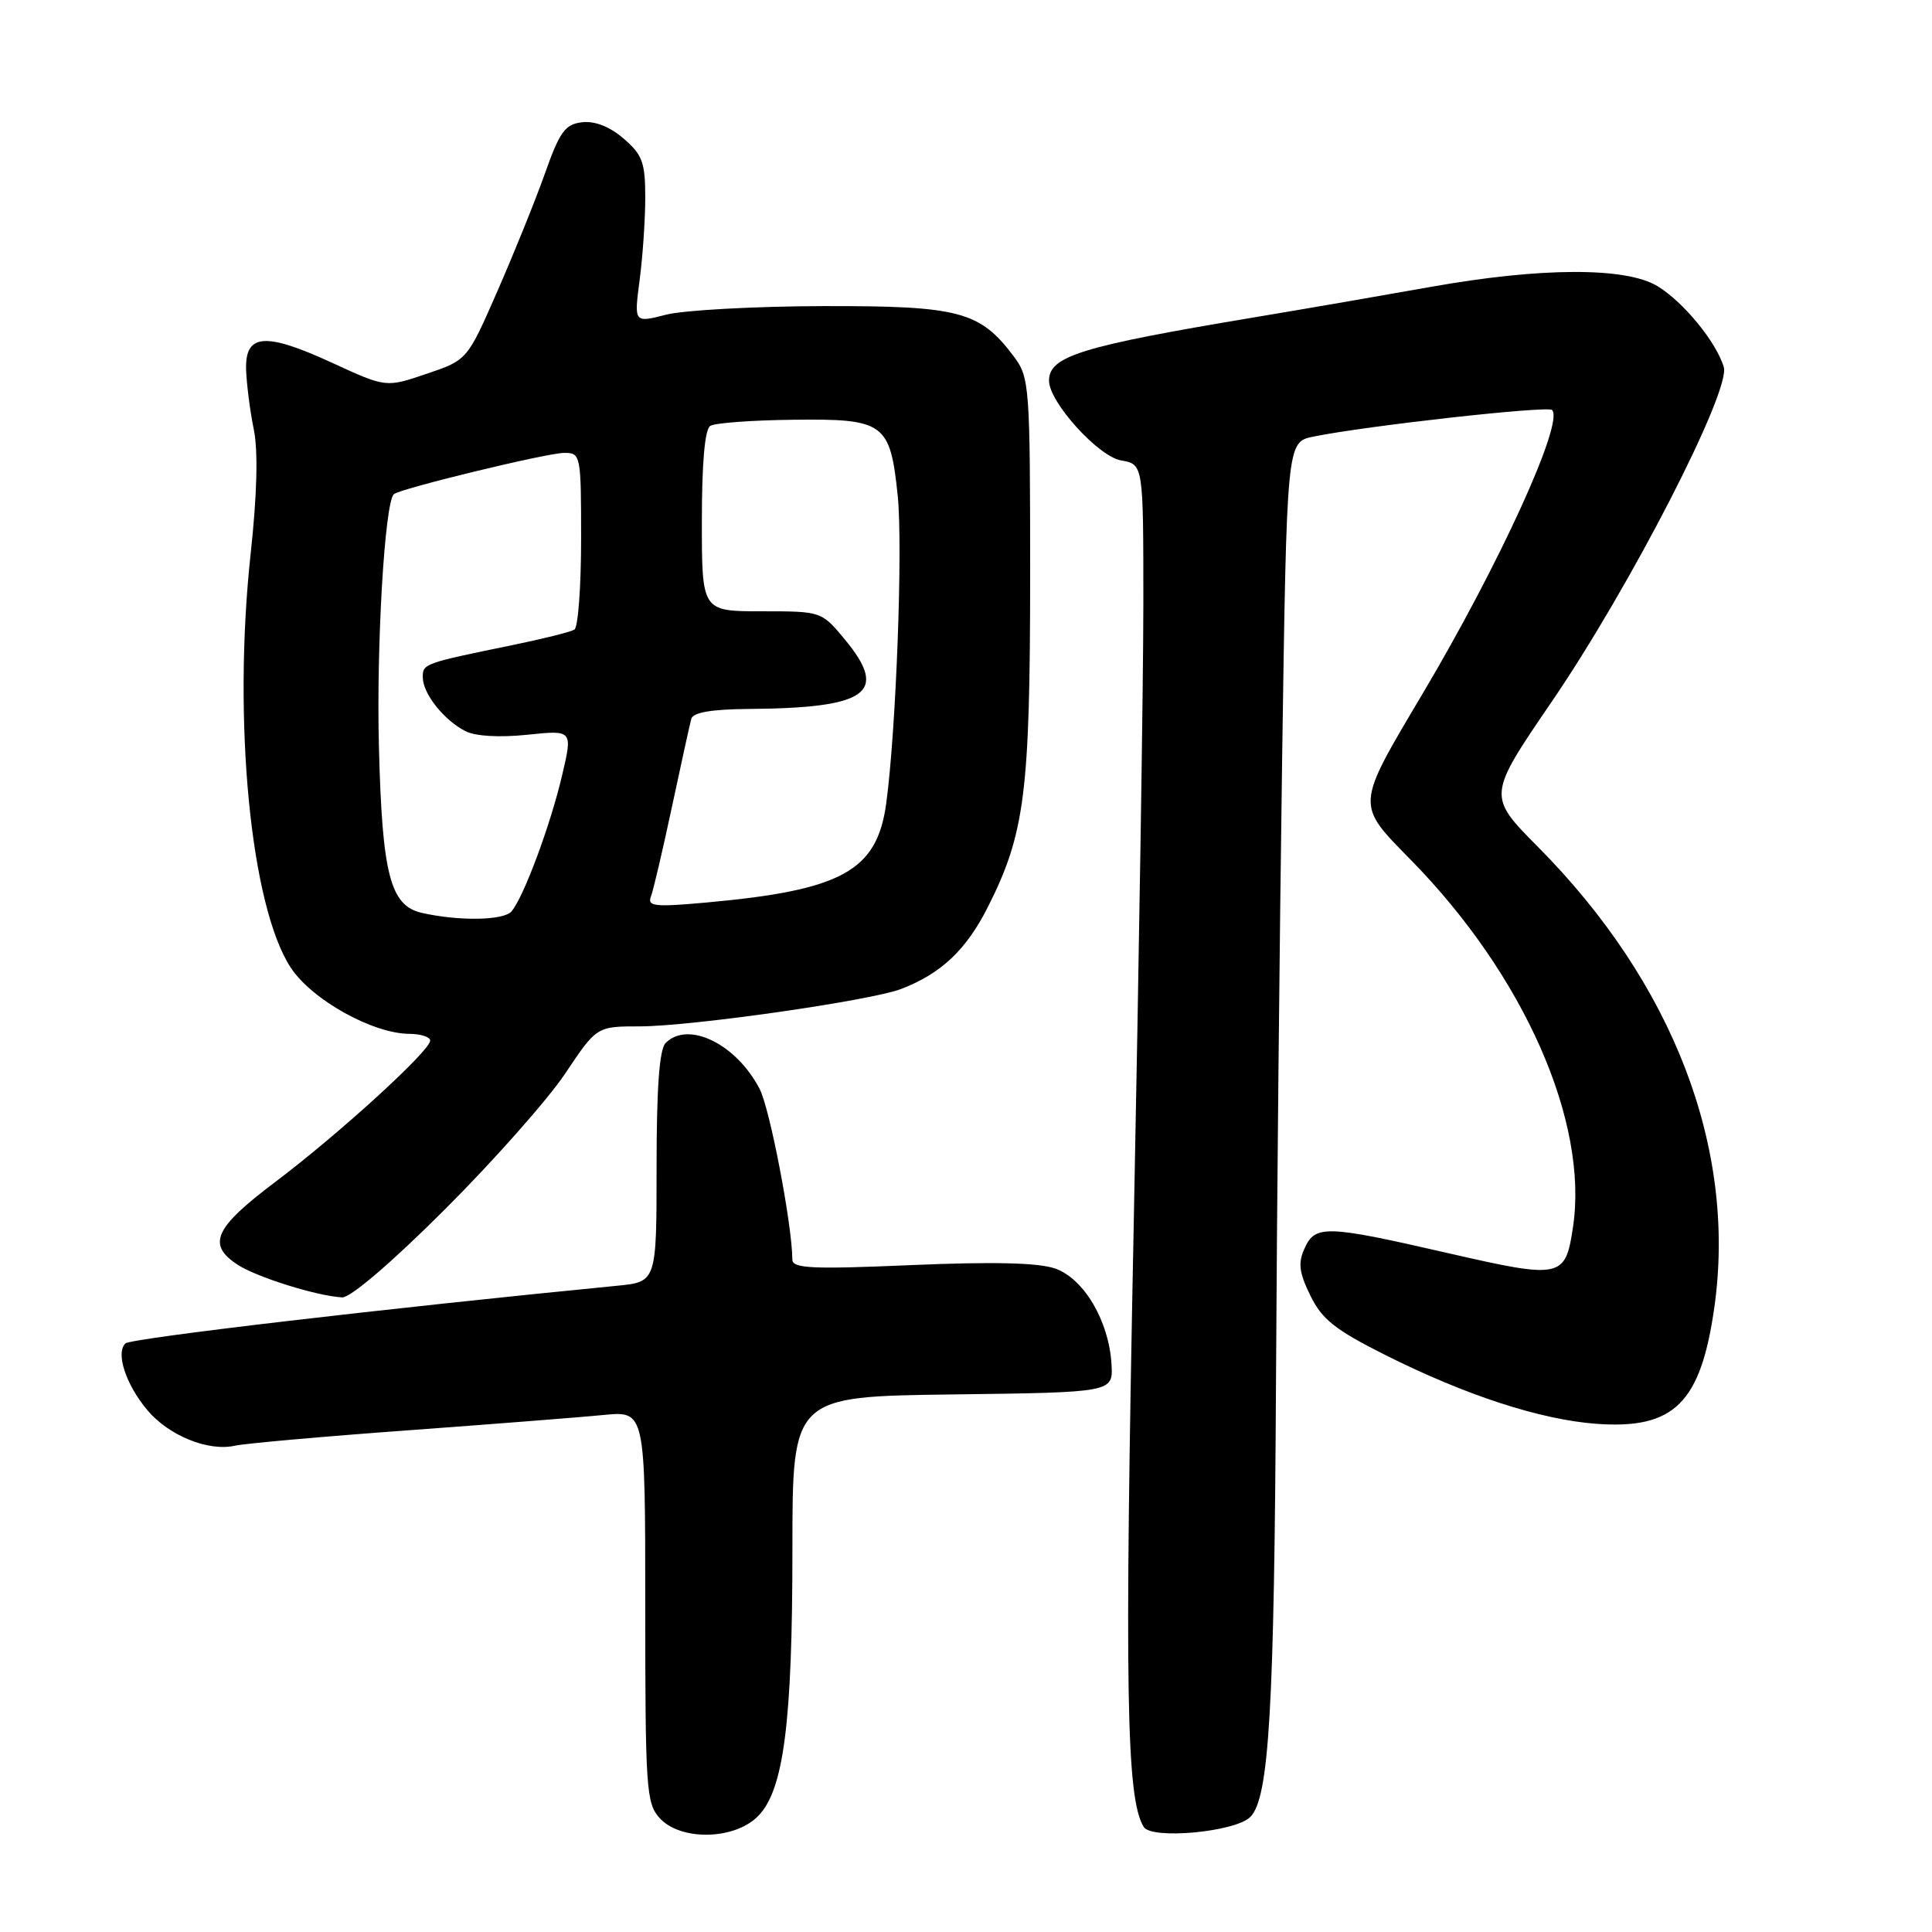 <?xml version="1.0" encoding="UTF-8" standalone="no"?>
<!DOCTYPE svg PUBLIC "-//W3C//DTD SVG 1.1//EN" "http://www.w3.org/Graphics/SVG/1.1/DTD/svg11.dtd" >
<svg xmlns="http://www.w3.org/2000/svg" xmlns:xlink="http://www.w3.org/1999/xlink" version="1.1" viewBox="0 0 256 256">
 <g >
 <path fill="currentColor"
d=" M 100.41 240.68 C 103.85 237.25 105.00 228.31 105.00 205.19 C 105.00 185.04 105.00 185.04 126.25 184.77 C 147.50 184.50 147.50 184.50 147.28 180.77 C 146.95 175.06 143.63 169.42 139.82 168.09 C 137.60 167.31 131.61 167.17 120.79 167.63 C 107.59 168.20 105.00 168.08 104.99 166.90 C 104.97 162.32 102.02 146.94 100.66 144.30 C 97.57 138.33 91.19 135.21 88.20 138.20 C 87.37 139.03 87.00 144.12 87.00 154.63 C 87.00 169.86 87.00 169.86 81.75 170.37 C 51.08 173.37 17.33 177.33 16.62 178.01 C 15.30 179.28 16.68 183.47 19.53 186.86 C 22.38 190.24 27.61 192.36 31.15 191.56 C 32.44 191.27 42.72 190.35 54.00 189.53 C 65.28 188.70 76.97 187.79 80.00 187.49 C 85.50 186.96 85.50 186.96 85.50 212.87 C 85.50 236.96 85.63 238.94 87.40 240.90 C 90.16 243.94 97.27 243.82 100.41 240.68 Z  M 165.67 240.76 C 168.17 238.26 168.85 226.54 169.08 182.50 C 169.19 160.50 169.56 123.62 169.89 100.54 C 170.50 58.58 170.50 58.58 174.00 57.86 C 180.97 56.43 205.07 53.74 205.66 54.33 C 207.28 55.94 198.68 74.77 188.52 91.89 C 179.58 106.95 179.62 106.48 186.93 113.93 C 201.94 129.22 210.52 148.65 208.43 162.60 C 207.42 169.38 206.89 169.49 191.89 166.05 C 175.69 162.33 174.28 162.28 172.86 165.42 C 171.98 167.34 172.13 168.61 173.63 171.67 C 175.17 174.83 176.92 176.21 183.59 179.56 C 194.22 184.89 204.10 188.11 211.50 188.66 C 221.84 189.42 225.37 185.93 227.17 173.15 C 230.11 152.17 221.73 130.30 203.79 112.22 C 197.09 105.46 197.09 105.46 205.61 92.98 C 215.98 77.81 229.37 51.77 228.41 48.63 C 227.40 45.30 223.08 40.02 219.63 37.92 C 215.45 35.37 204.14 35.41 189.50 38.03 C 183.45 39.11 173.10 40.90 166.50 42.00 C 143.23 45.88 139.00 47.18 139.00 50.45 C 139.00 53.27 145.52 60.48 148.55 61.01 C 151.50 61.52 151.50 61.52 151.50 80.01 C 151.50 90.18 150.92 127.52 150.21 163.00 C 148.99 224.03 149.23 238.33 151.55 242.08 C 152.60 243.78 163.68 242.75 165.67 240.76 Z  M 58.95 160.25 C 65.42 153.79 72.59 145.69 74.89 142.25 C 79.07 136.00 79.07 136.00 84.79 136.00 C 91.63 135.99 115.32 132.60 119.38 131.05 C 124.70 129.02 128.04 125.86 130.91 120.16 C 135.80 110.46 136.49 105.01 136.50 76.32 C 136.50 51.27 136.41 50.03 134.40 47.32 C 129.86 41.23 127.17 40.52 109.00 40.56 C 99.92 40.59 90.59 41.10 88.25 41.70 C 84.01 42.79 84.01 42.79 84.75 37.14 C 85.16 34.04 85.50 29.10 85.50 26.16 C 85.50 21.53 85.12 20.50 82.63 18.36 C 80.80 16.78 78.81 16.00 77.13 16.20 C 74.88 16.46 74.17 17.44 72.20 23.00 C 70.93 26.58 68.09 33.60 65.90 38.60 C 61.91 47.71 61.91 47.71 56.53 49.53 C 51.15 51.36 51.15 51.36 44.09 48.11 C 35.12 43.98 32.46 44.18 32.61 49.00 C 32.68 50.92 33.13 54.48 33.63 56.90 C 34.21 59.79 34.07 65.48 33.21 73.40 C 30.81 95.54 33.21 120.19 38.55 128.25 C 41.35 132.49 49.41 136.97 54.25 136.99 C 55.76 137.00 57.00 137.40 57.00 137.89 C 57.00 139.23 44.84 150.32 36.44 156.64 C 28.41 162.69 27.40 164.90 31.47 167.57 C 34.01 169.24 42.06 171.75 45.35 171.91 C 46.44 171.96 51.98 167.22 58.95 160.25 Z  M 55.89 120.96 C 51.71 120.01 50.64 115.88 50.21 99.00 C 49.86 85.57 50.97 66.70 52.18 65.49 C 52.90 64.77 72.46 60.02 74.75 60.01 C 76.95 60.00 77.00 60.24 77.00 71.44 C 77.00 77.73 76.60 83.13 76.11 83.43 C 75.62 83.73 71.91 84.66 67.86 85.49 C 56.15 87.89 56.00 87.94 56.02 89.77 C 56.05 91.94 58.82 95.42 61.67 96.88 C 63.01 97.56 66.16 97.74 69.86 97.36 C 75.89 96.73 75.89 96.73 74.49 102.70 C 72.96 109.26 69.43 118.78 67.79 120.75 C 66.78 121.98 60.84 122.08 55.89 120.96 Z  M 86.25 118.80 C 86.57 117.97 87.82 112.61 89.04 106.89 C 90.26 101.18 91.41 95.94 91.60 95.25 C 91.83 94.40 94.28 93.98 99.22 93.94 C 115.01 93.82 117.79 91.80 111.96 84.75 C 108.85 81.00 108.85 81.00 100.93 81.00 C 93.00 81.00 93.00 81.00 93.00 69.06 C 93.00 61.32 93.39 56.87 94.12 56.43 C 94.74 56.04 99.67 55.68 105.08 55.62 C 117.19 55.47 117.95 56.02 118.95 65.66 C 119.65 72.41 118.74 96.81 117.43 106.45 C 116.21 115.41 111.58 117.96 93.58 119.59 C 86.75 120.21 85.75 120.10 86.25 118.80 Z "/>
</g>
</svg>